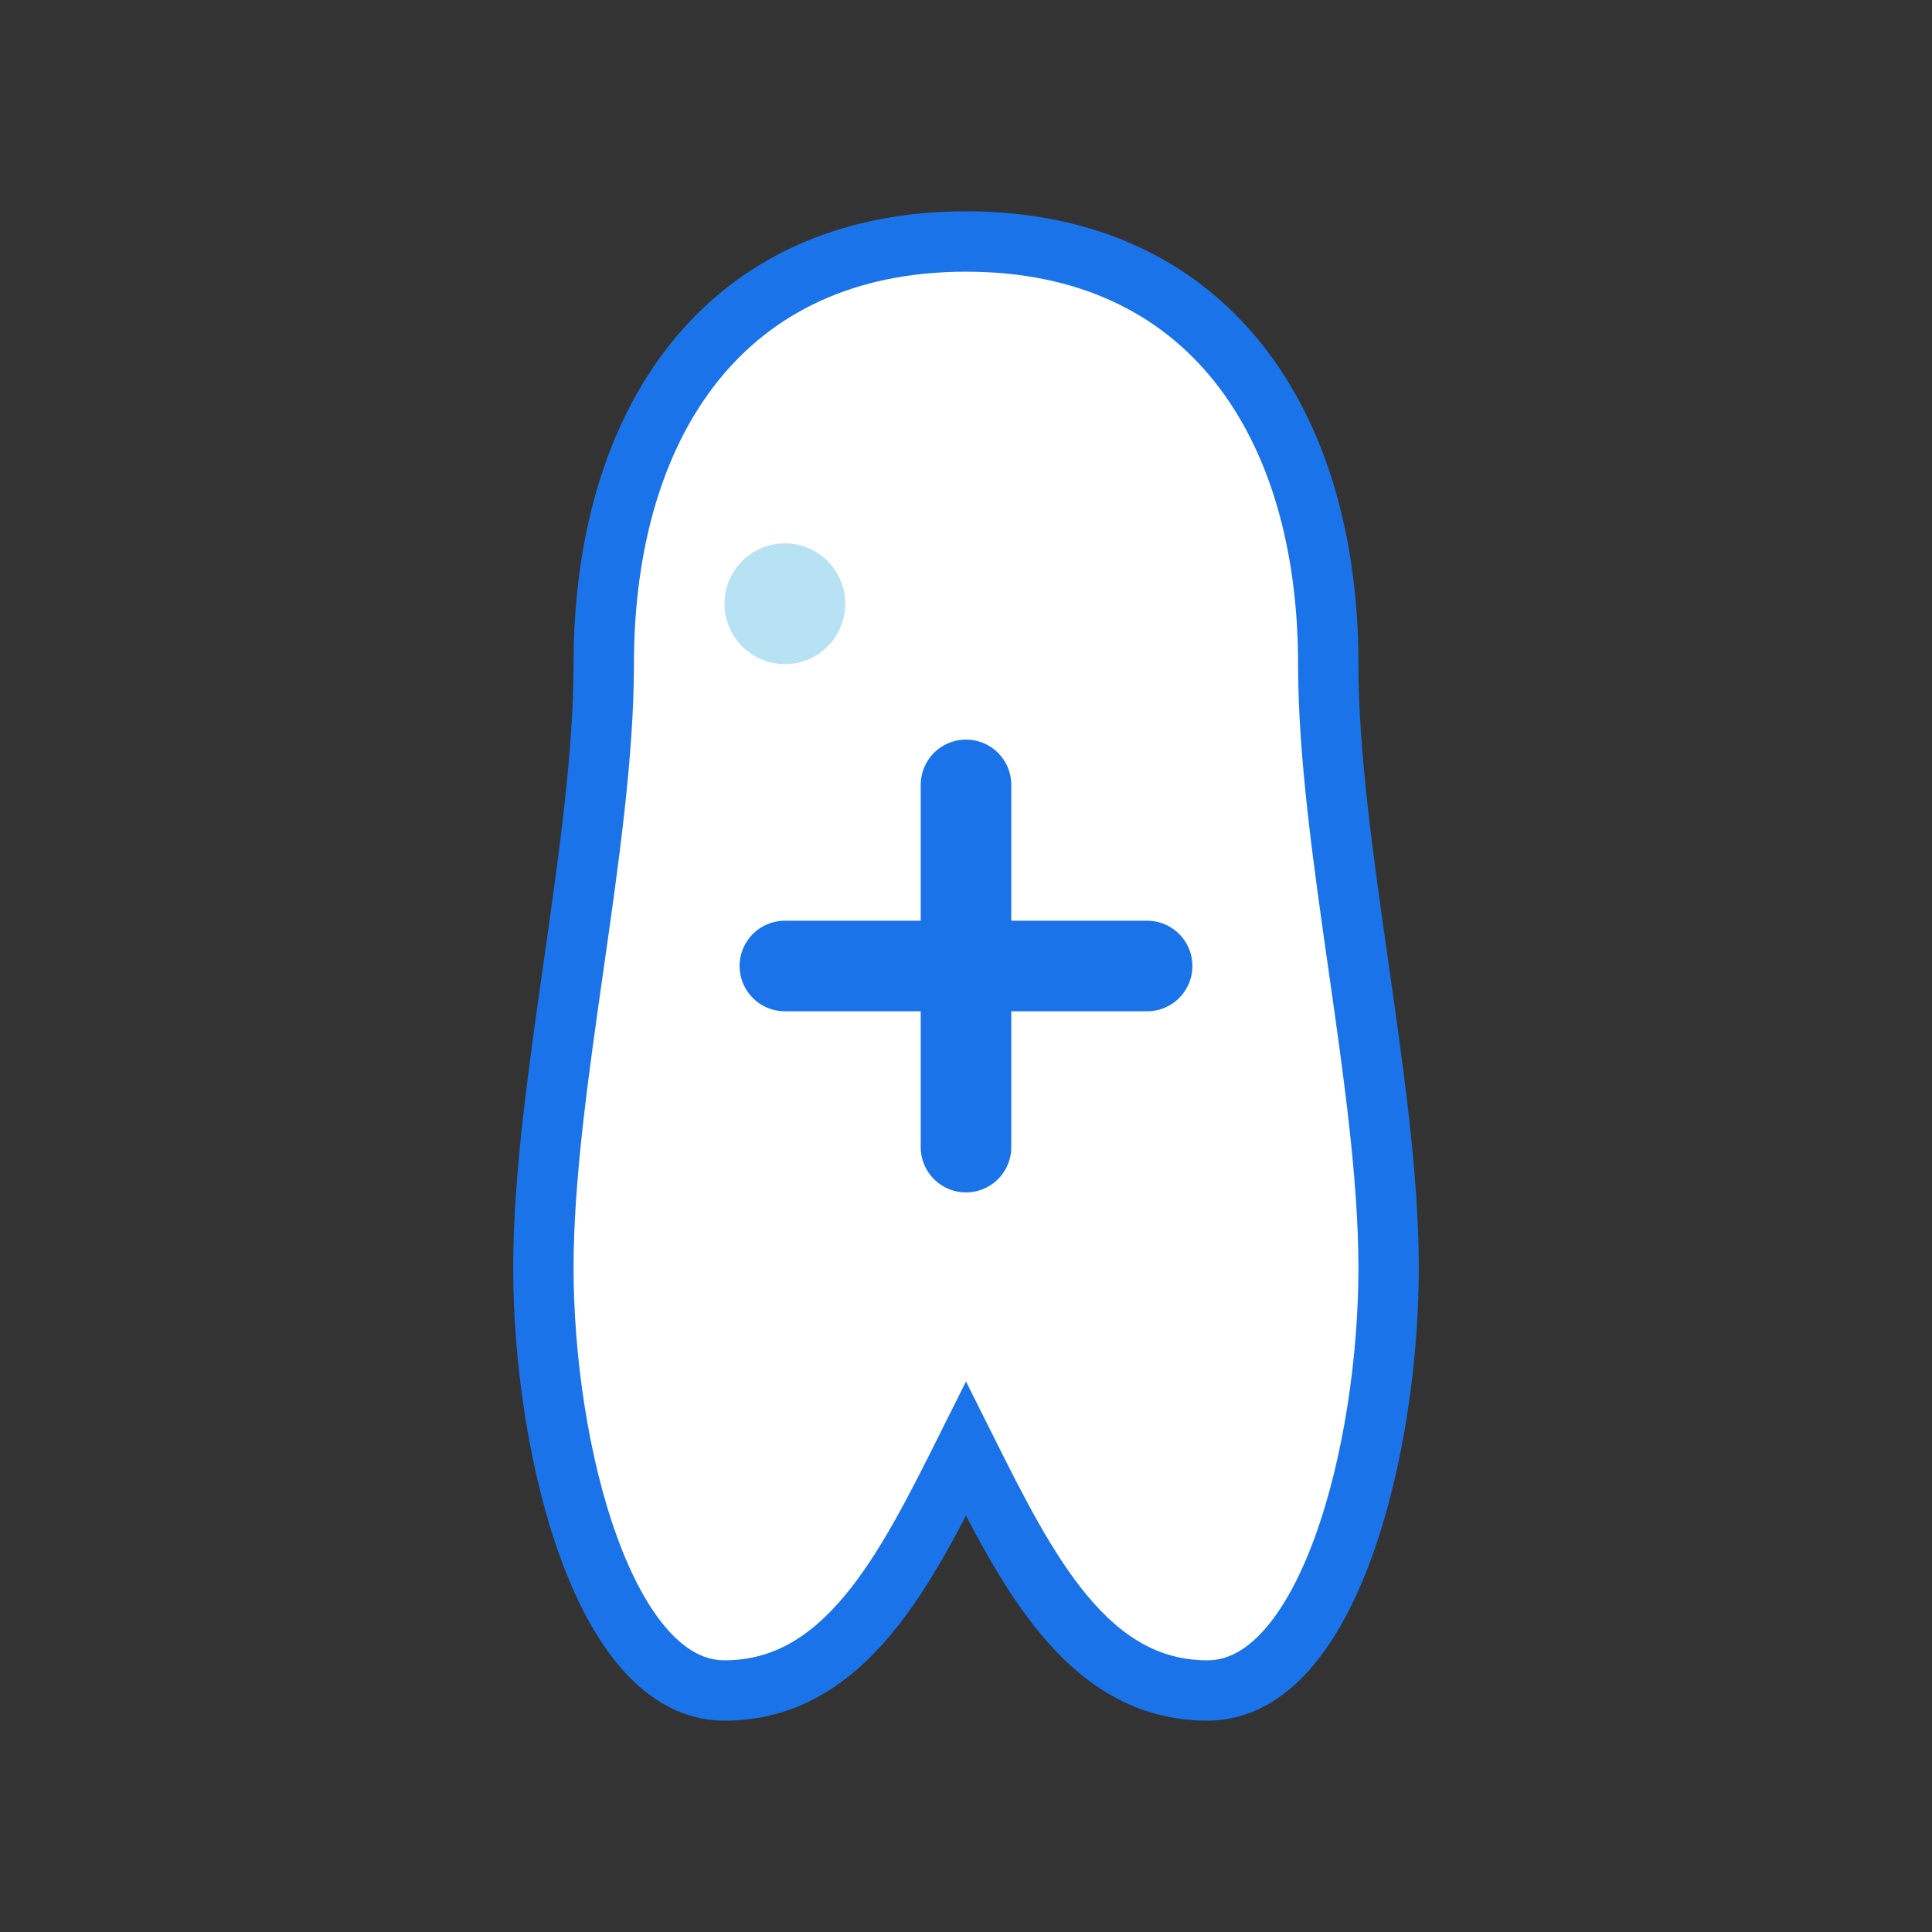 <svg xmlns="http://www.w3.org/2000/svg" viewBox="0 0 64 64" fill="none">
  <rect x="0" y="0" width="64" height="64" fill="#333333" stroke="none"/>
  <!-- Tooth outline -->
  <path d="M32 8C24 8 20 14 20 22C20 28 18 36 18 42C18 48 20 56 24 56C28 56 30 52 32 48C34 52 36 56 40 56C44 56 46 48 46 42C46 36 44 28 44 22C44 14 40 8 32 8Z" 
        fill="#ffffff" 
        stroke="#1a73e8" 
        stroke-width="2"/>
  
  <!-- Modern dental cross -->
  <path d="M32 26L32 38M26 32L38 32" 
        stroke="#1a73e8" 
        stroke-width="3" 
        stroke-linecap="round"/>
  
  <!-- Shine effect -->
  <circle cx="26" cy="20" r="2" fill="#87CEEB" opacity="0.6"/>
</svg>